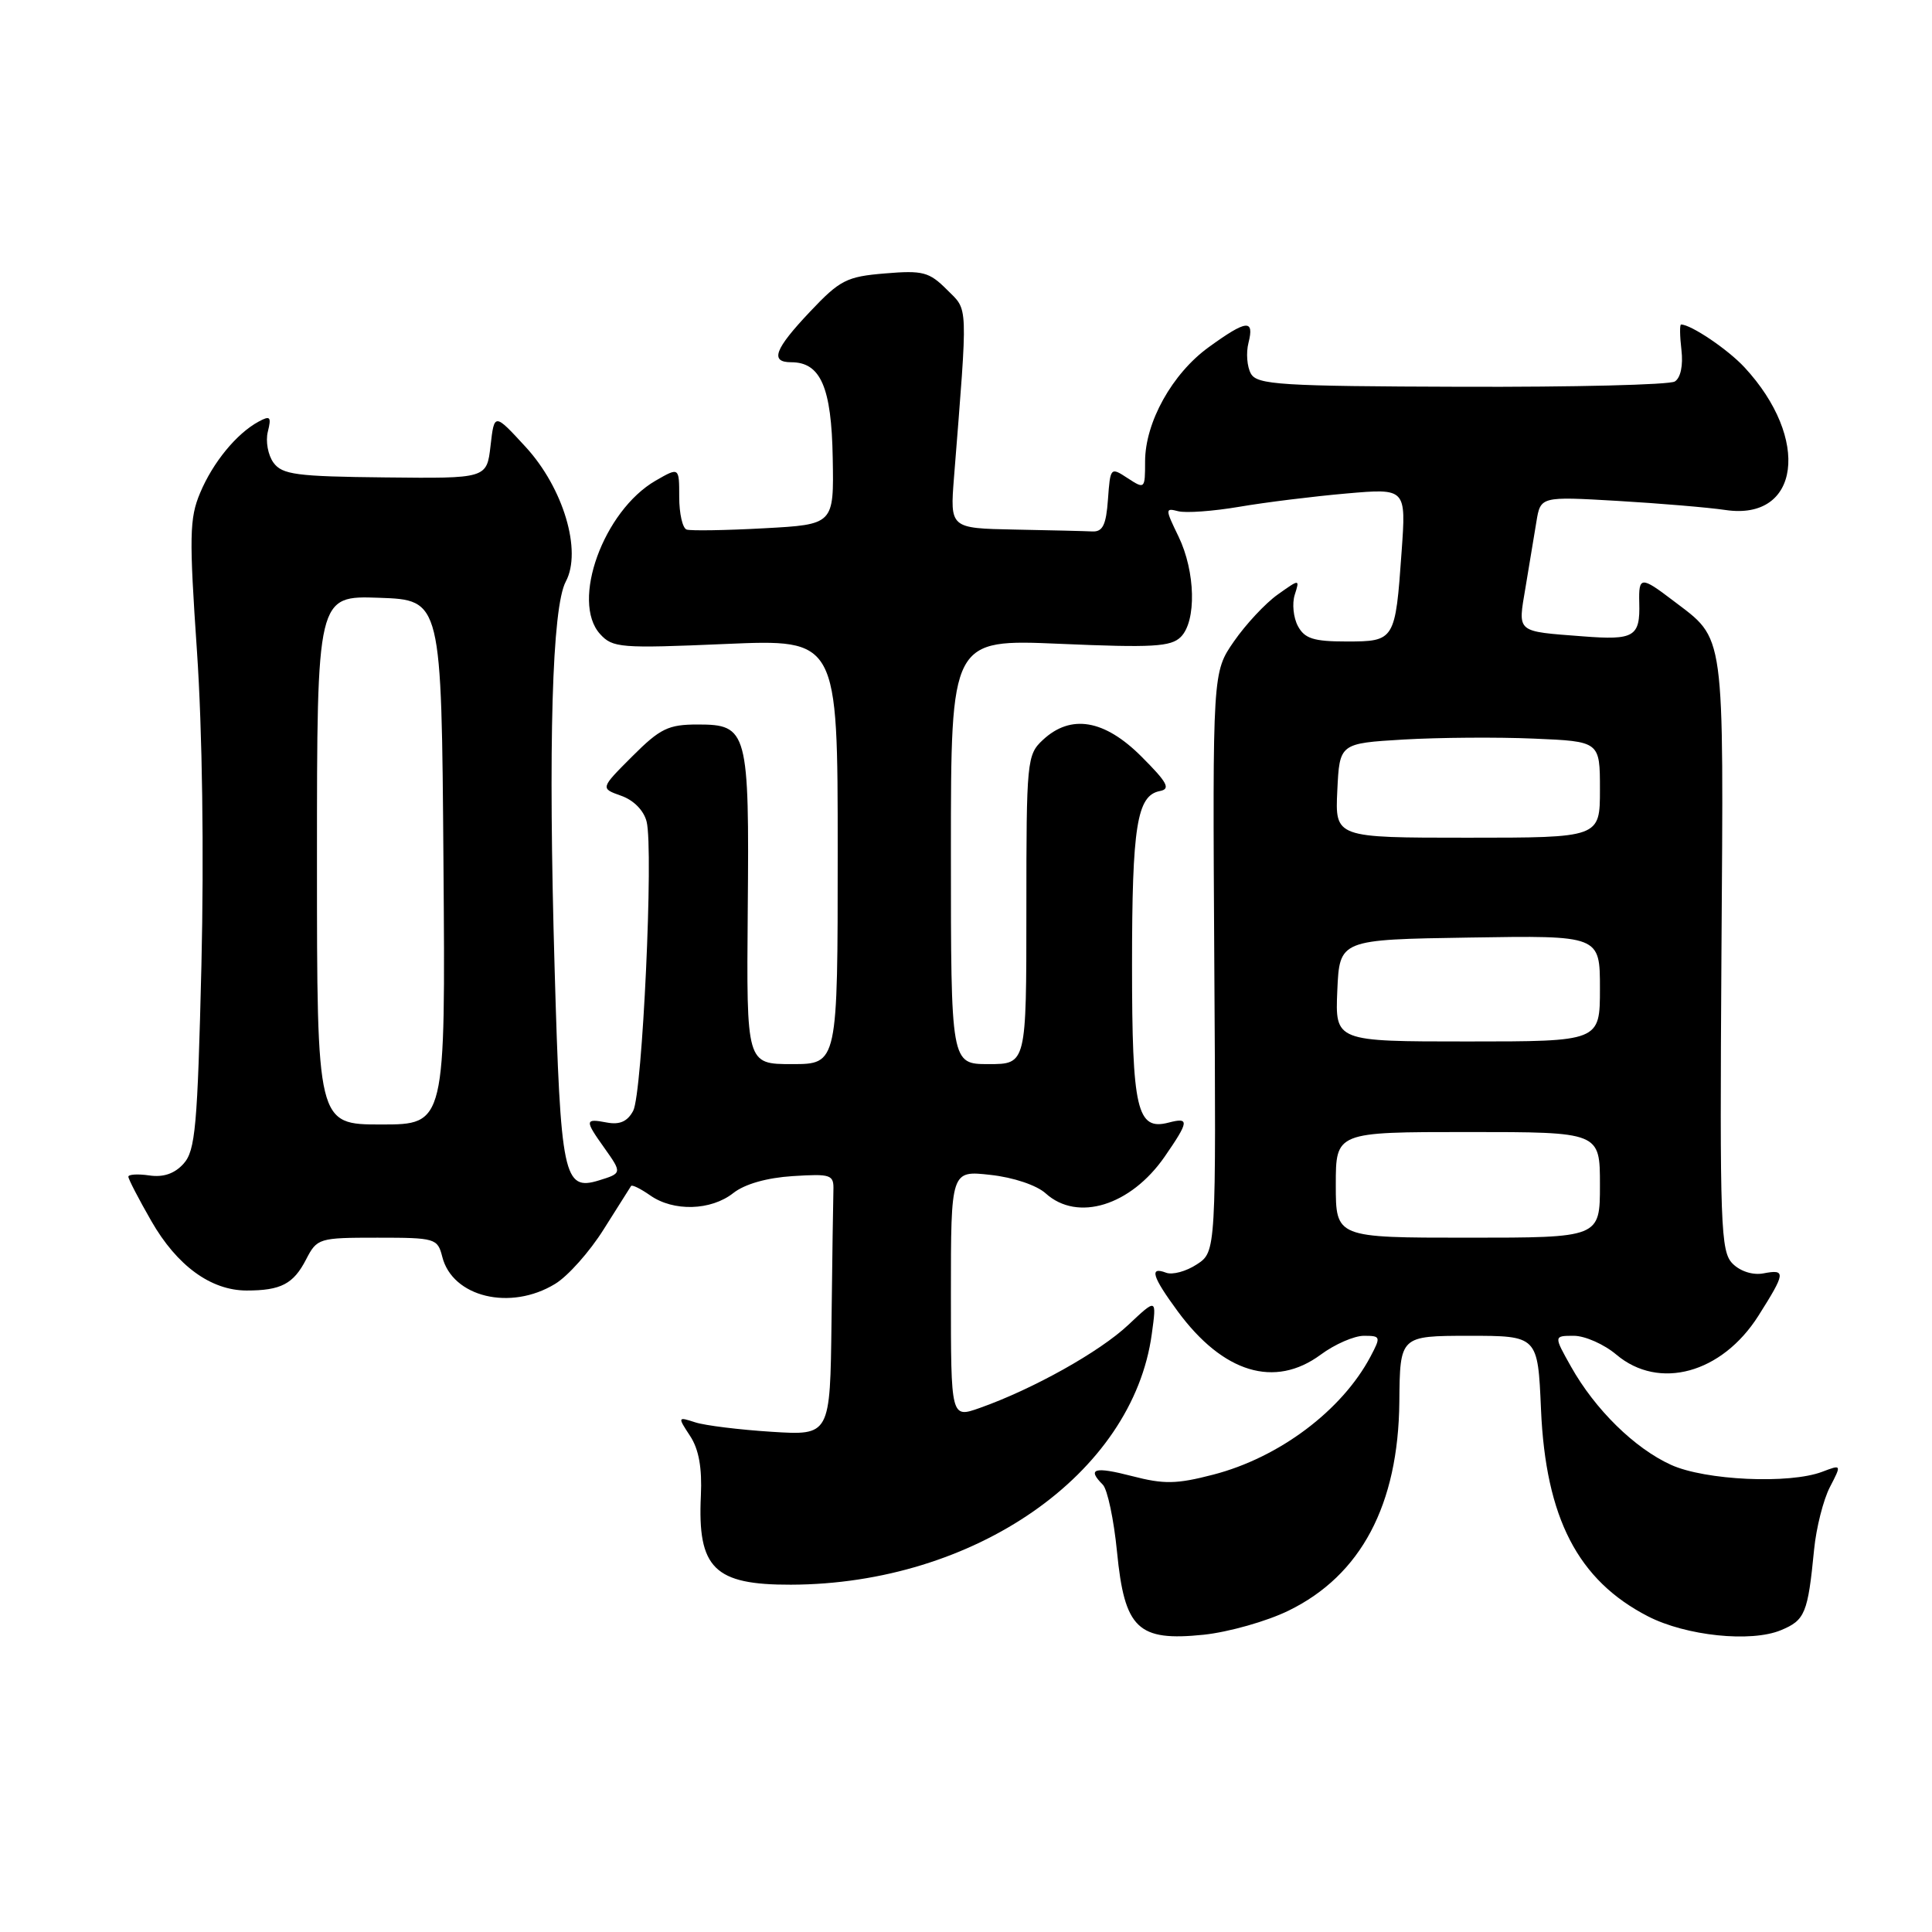 <?xml version="1.0" encoding="UTF-8" standalone="no"?>
<!DOCTYPE svg PUBLIC "-//W3C//DTD SVG 1.1//EN" "http://www.w3.org/Graphics/SVG/1.1/DTD/svg11.dtd" >
<svg xmlns="http://www.w3.org/2000/svg" xmlns:xlink="http://www.w3.org/1999/xlink" version="1.1" viewBox="0 0 256 256">
 <g >
 <path fill="currentColor"
d=" M 170.76 213.41 C 180.34 208.73 185.29 199.40 185.42 185.75 C 185.50 177.01 185.50 177.01 194.63 177.00 C 203.77 177.00 203.77 177.00 204.19 186.75 C 204.81 201.15 209.08 209.40 218.38 214.18 C 223.41 216.76 232.00 217.66 235.98 216.01 C 239.18 214.68 239.55 213.80 240.38 205.30 C 240.66 202.45 241.60 198.74 242.46 197.07 C 244.03 194.04 244.03 194.04 241.45 195.02 C 237.11 196.67 225.94 196.16 221.42 194.10 C 216.60 191.91 211.36 186.77 208.17 181.09 C 205.87 177.00 205.87 177.00 208.54 177.00 C 210.01 177.00 212.55 178.12 214.18 179.50 C 219.83 184.26 228.15 181.98 232.99 174.36 C 236.61 168.64 236.67 168.15 233.66 168.73 C 232.27 168.99 230.61 168.47 229.58 167.44 C 227.99 165.84 227.87 162.57 228.10 126.45 C 228.39 82.93 228.66 84.89 221.68 79.57 C 217.44 76.34 217.12 76.36 217.21 79.86 C 217.34 84.38 216.55 84.85 209.75 84.32 C 200.78 83.63 201.12 83.91 202.14 77.83 C 202.63 74.90 203.28 70.99 203.58 69.14 C 204.13 65.78 204.13 65.78 214.32 66.37 C 219.92 66.70 226.37 67.24 228.65 67.58 C 238.51 69.03 239.94 58.14 231.14 48.66 C 228.94 46.29 224.06 43.00 222.75 43.00 C 222.56 43.00 222.58 44.52 222.80 46.38 C 223.04 48.43 222.69 50.07 221.92 50.55 C 221.21 50.99 208.50 51.30 193.66 51.25 C 169.64 51.18 166.57 50.98 165.75 49.51 C 165.24 48.60 165.09 46.76 165.43 45.43 C 166.23 42.25 165.18 42.37 160.18 45.99 C 155.32 49.50 151.73 55.96 151.73 61.16 C 151.73 64.80 151.69 64.84 149.42 63.36 C 147.15 61.87 147.12 61.91 146.81 66.18 C 146.57 69.55 146.12 70.48 144.75 70.42 C 143.79 70.37 139.15 70.26 134.44 70.17 C 125.88 70.00 125.88 70.00 126.41 63.25 C 128.27 39.75 128.32 41.23 125.47 38.38 C 123.12 36.03 122.28 35.81 117.27 36.23 C 112.18 36.65 111.30 37.10 107.34 41.29 C 102.62 46.28 101.98 48.00 104.85 48.00 C 108.74 48.00 110.18 51.32 110.34 60.68 C 110.50 69.50 110.50 69.50 101.23 70.00 C 96.13 70.28 91.52 70.35 90.98 70.17 C 90.44 69.98 90.00 68.05 90.00 65.86 C 90.00 61.89 90.00 61.89 86.87 63.69 C 79.96 67.69 75.61 79.70 79.51 84.01 C 81.18 85.85 82.20 85.93 96.14 85.33 C 111.00 84.69 111.00 84.69 111.00 112.84 C 111.00 141.00 111.00 141.00 104.95 141.00 C 98.91 141.00 98.91 141.00 99.08 120.68 C 99.29 96.82 99.07 96.00 92.46 96.00 C 88.55 96.00 87.48 96.52 83.77 100.23 C 79.54 104.46 79.54 104.46 82.30 105.44 C 83.96 106.02 85.31 107.39 85.68 108.87 C 86.62 112.62 85.12 144.91 83.90 147.19 C 83.14 148.61 82.11 149.06 80.41 148.74 C 77.47 148.18 77.45 148.42 80.11 152.15 C 82.43 155.42 82.42 155.47 79.36 156.41 C 74.68 157.85 74.28 155.96 73.49 128.33 C 72.63 98.52 73.15 80.46 74.97 77.06 C 77.14 73.00 74.65 64.66 69.65 59.22 C 65.50 54.71 65.50 54.71 65.00 59.06 C 64.50 63.41 64.50 63.41 51.03 63.26 C 39.29 63.14 37.39 62.89 36.24 61.31 C 35.51 60.31 35.17 58.46 35.49 57.20 C 35.98 55.23 35.81 55.03 34.28 55.86 C 31.36 57.43 28.20 61.28 26.51 65.33 C 25.10 68.68 25.06 71.12 26.10 86.31 C 26.81 96.74 27.04 113.08 26.69 127.87 C 26.17 149.30 25.89 152.47 24.32 154.20 C 23.13 155.52 21.64 156.03 19.77 155.75 C 18.25 155.53 17.00 155.61 17.01 155.92 C 17.01 156.24 18.38 158.88 20.05 161.79 C 23.45 167.72 27.94 170.99 32.67 171.00 C 37.22 171.00 38.88 170.14 40.56 166.88 C 42.01 164.07 42.25 164.00 50.01 164.00 C 57.68 164.00 57.98 164.09 58.60 166.52 C 59.94 171.88 67.64 173.74 73.56 170.12 C 75.25 169.10 78.15 165.84 80.00 162.88 C 81.86 159.92 83.49 157.34 83.62 157.15 C 83.76 156.95 84.90 157.52 86.16 158.40 C 89.24 160.56 94.20 160.42 97.16 158.09 C 98.68 156.89 101.61 156.06 105.04 155.84 C 110.15 155.52 110.50 155.64 110.43 157.75 C 110.39 158.99 110.28 166.80 110.18 175.11 C 110.00 190.21 110.00 190.21 102.25 189.72 C 97.99 189.45 93.43 188.89 92.13 188.47 C 89.79 187.71 89.78 187.74 91.44 190.27 C 92.60 192.03 93.04 194.51 92.87 198.17 C 92.41 207.81 94.64 210.01 104.80 209.98 C 129.10 209.91 150.10 195.32 152.62 176.75 C 153.27 172.01 153.27 172.01 149.51 175.55 C 145.73 179.12 136.85 184.08 129.80 186.57 C 126.00 187.91 126.00 187.91 126.00 171.50 C 126.00 155.09 126.00 155.09 131.25 155.68 C 134.28 156.01 137.37 157.05 138.56 158.13 C 142.77 161.94 149.81 159.77 154.32 153.27 C 157.56 148.58 157.63 148.02 154.85 148.75 C 150.65 149.85 150.00 147.06 150.00 127.87 C 150.00 109.46 150.65 105.41 153.68 104.82 C 155.15 104.54 154.70 103.70 151.24 100.24 C 146.34 95.34 141.89 94.59 138.19 98.04 C 136.07 100.01 136.00 100.78 136.00 120.54 C 136.00 141.00 136.00 141.00 131.00 141.00 C 126.00 141.00 126.00 141.00 126.00 112.84 C 126.00 84.69 126.00 84.69 140.46 85.31 C 152.72 85.84 155.15 85.70 156.46 84.40 C 158.56 82.30 158.41 75.75 156.16 71.09 C 154.38 67.42 154.38 67.29 156.12 67.74 C 157.12 68.00 160.76 67.74 164.22 67.15 C 167.67 66.56 174.06 65.77 178.41 65.39 C 186.32 64.70 186.32 64.70 185.72 73.10 C 184.89 84.88 184.82 85.00 178.43 85.00 C 174.06 85.00 172.87 84.62 171.98 82.96 C 171.38 81.84 171.19 79.97 171.56 78.81 C 172.23 76.70 172.23 76.70 169.29 78.79 C 167.67 79.94 165.07 82.73 163.51 84.98 C 160.67 89.08 160.67 89.08 160.90 127.47 C 161.14 165.87 161.14 165.87 158.58 167.54 C 157.17 168.47 155.34 168.96 154.51 168.64 C 152.25 167.78 152.67 169.15 156.05 173.75 C 162.06 181.92 168.90 184.00 175.00 179.50 C 176.86 178.12 179.44 177.00 180.72 177.00 C 182.95 177.00 182.99 177.12 181.60 179.75 C 177.82 186.89 169.50 193.14 160.75 195.40 C 155.90 196.66 154.23 196.69 150.00 195.59 C 145.01 194.30 143.99 194.59 146.13 196.73 C 146.74 197.34 147.59 201.35 148.01 205.62 C 149.01 215.84 150.76 217.51 159.50 216.61 C 162.80 216.26 167.87 214.83 170.76 213.41 Z  M 177.00 157.00 C 177.00 150.00 177.00 150.00 194.50 150.00 C 212.00 150.00 212.00 150.00 212.00 157.00 C 212.00 164.00 212.00 164.00 194.50 164.00 C 177.00 164.00 177.00 164.00 177.00 157.00 Z  M 42.00 113.96 C 42.00 78.92 42.00 78.92 50.25 79.21 C 58.50 79.50 58.50 79.50 58.76 114.25 C 59.03 149.00 59.03 149.00 50.51 149.00 C 42.00 149.00 42.00 149.00 42.00 113.96 Z  M 177.20 131.25 C 177.50 124.50 177.50 124.50 194.75 124.23 C 212.00 123.95 212.00 123.95 212.00 130.98 C 212.00 138.00 212.00 138.00 194.45 138.00 C 176.91 138.00 176.91 138.00 177.20 131.25 Z  M 177.20 104.75 C 177.50 98.50 177.50 98.50 186.00 97.99 C 190.68 97.72 198.44 97.66 203.25 97.87 C 212.00 98.24 212.00 98.24 212.00 104.62 C 212.00 111.00 212.00 111.00 194.45 111.00 C 176.90 111.00 176.90 111.00 177.20 104.75 Z "/>
</g>
</svg>